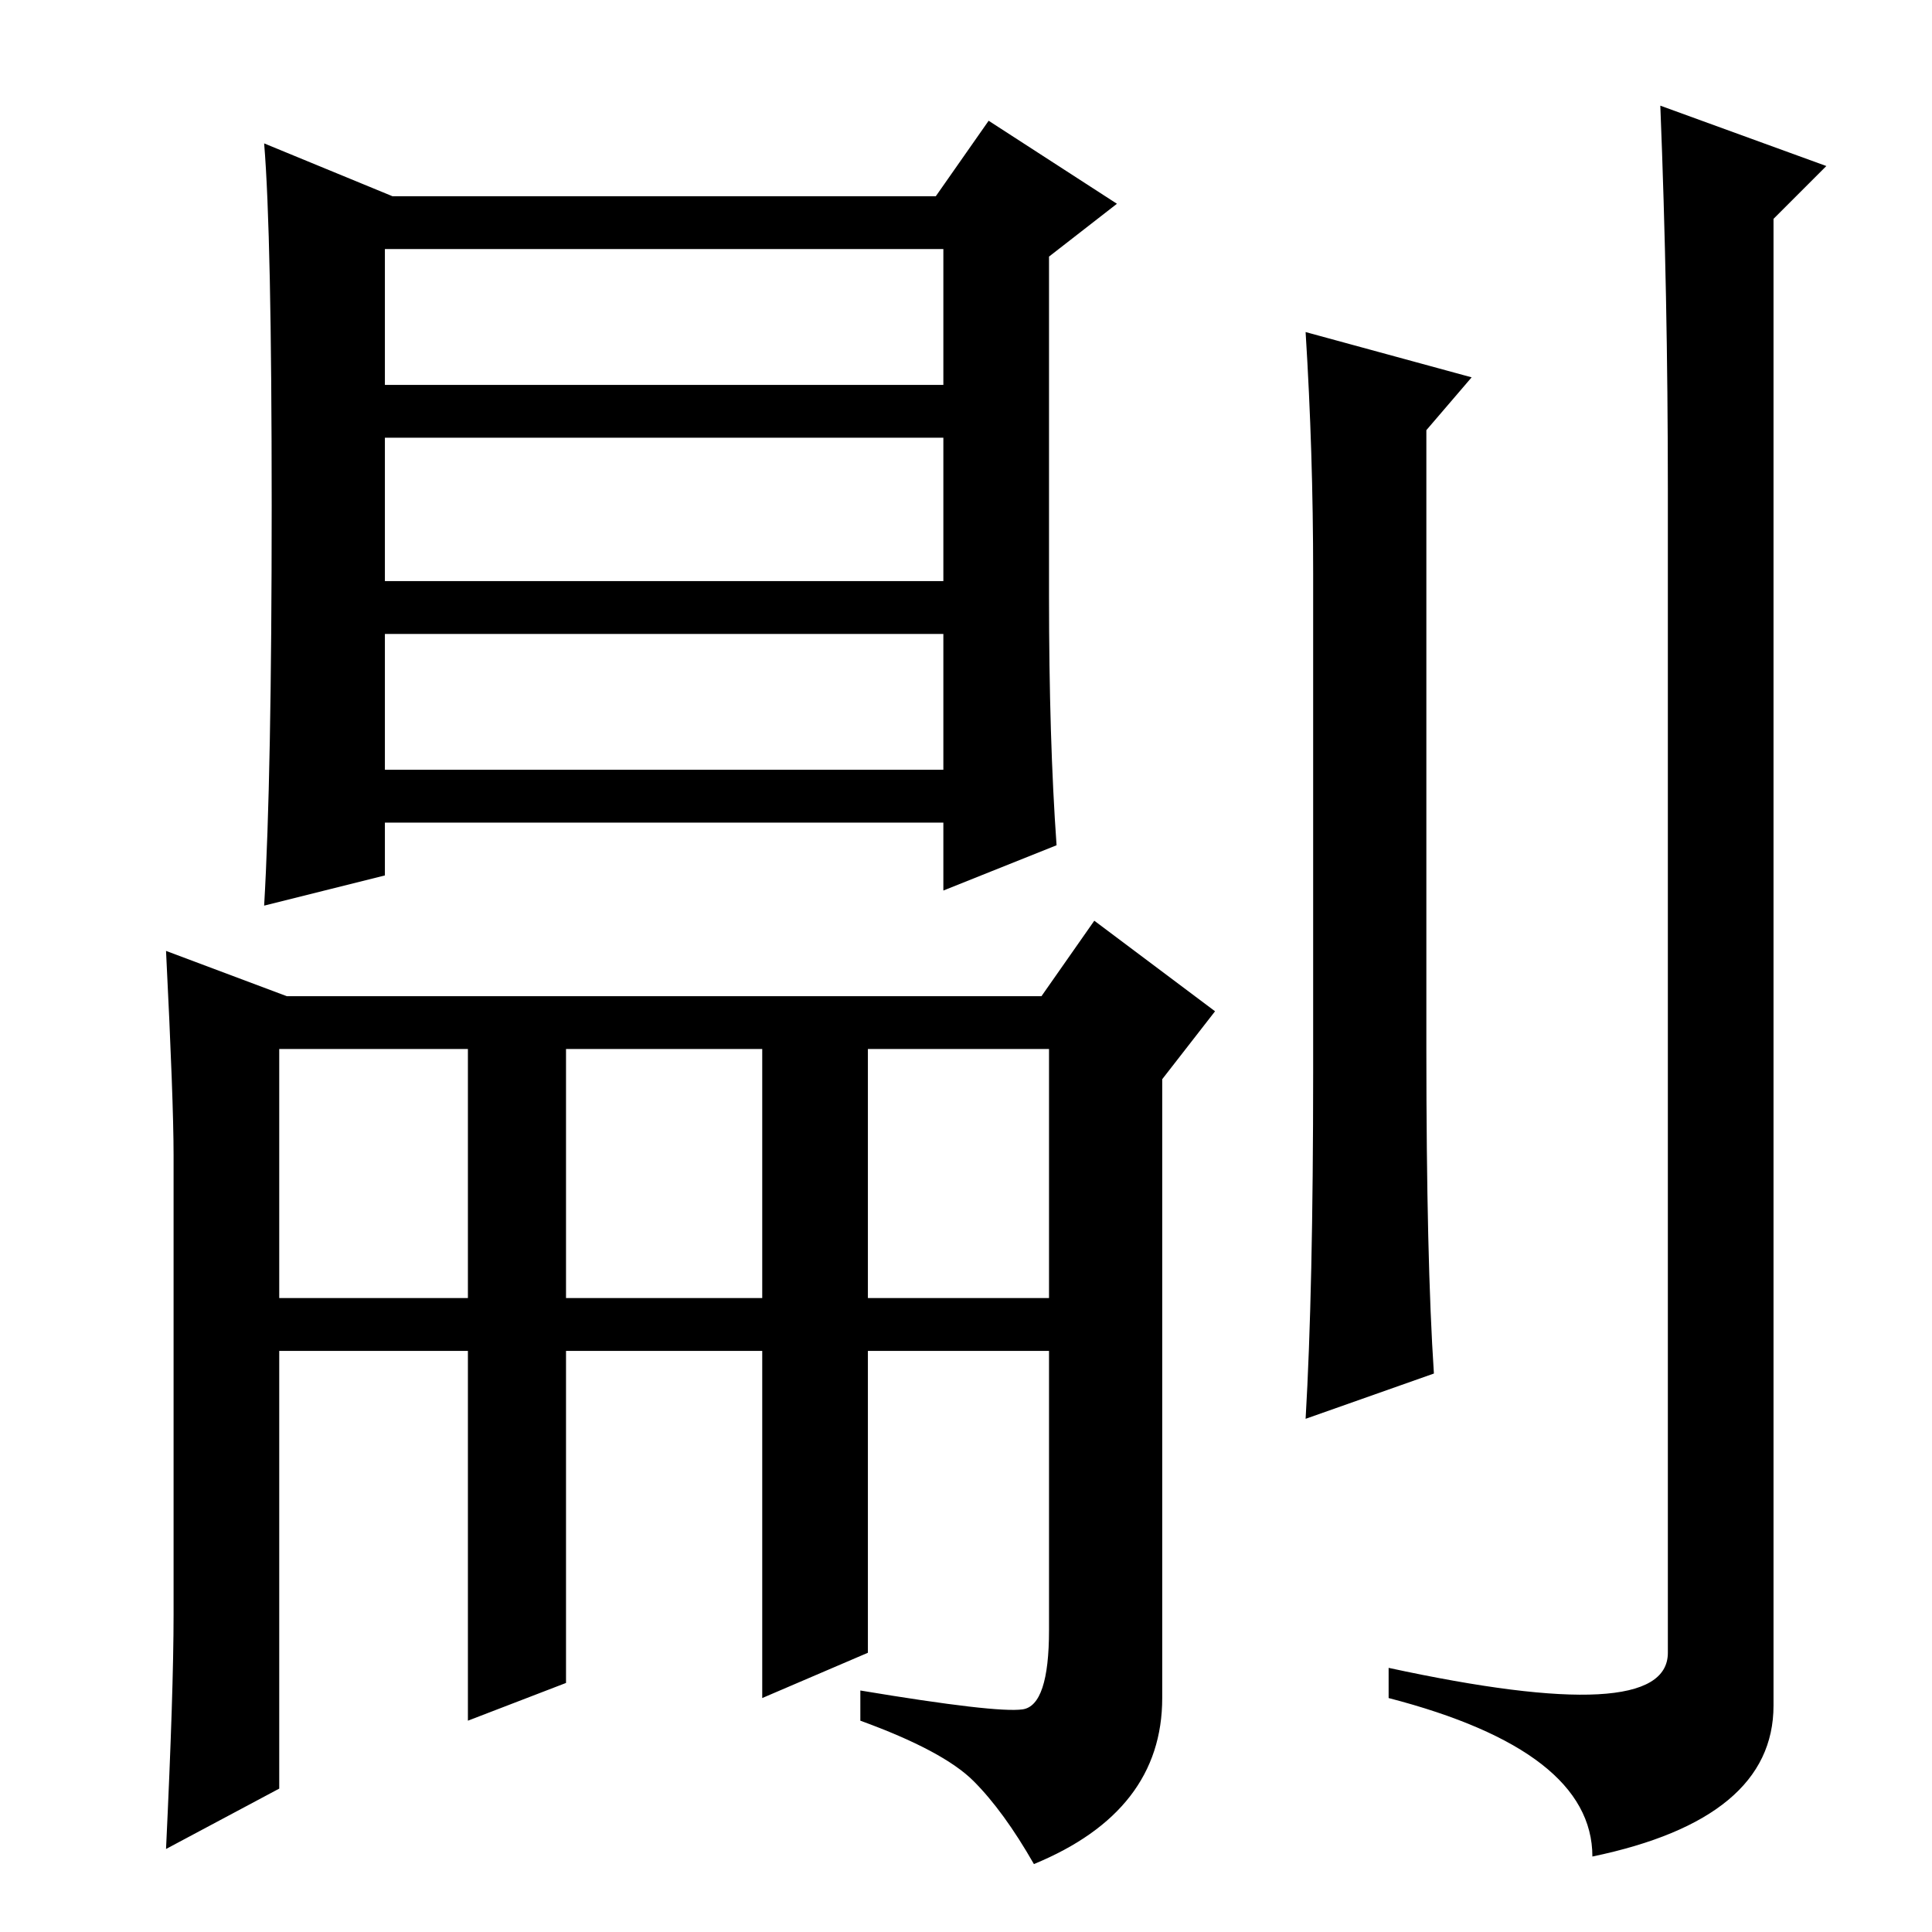 <?xml version="1.0" standalone="no"?>
<!DOCTYPE svg PUBLIC "-//W3C//DTD SVG 1.1//EN" "http://www.w3.org/Graphics/SVG/1.1/DTD/svg11.dtd" >
<svg xmlns="http://www.w3.org/2000/svg" xmlns:xlink="http://www.w3.org/1999/xlink" version="1.1" viewBox="0 -36 256 256">
  <g transform="matrix(1 0 0 -1 0 220)">
   <path fill="currentColor"
d="M51 154h74v18h-74v-18zM140 144l-15 -6v9h-74v-7l-16 -4q1 17 1 53t-1 48l17 -7h72l7 10l17 -11l-9 -7v-45q0 -19 1 -33zM51 205h74v18h-74v-18zM51 179h74v19h-74v-19zM189 117q0 -28 1 -43l-17 -6q1 17 1 46v66q0 16 -1 32l22 -6l-6 -7v-82zM221 191q0 26 -1 51l22 -8
l-7 -7v-197q0 -15 -24 -20q0 14 -27 21v4q37 -8 37 2v154zM115 84h24v33h-24v-33zM38 124h100l7 10l16 -12l-7 -9v-82q0 -15 -17 -22q-4 7 -8 11t-15 8v4q18 -3 21.5 -2.5t3.5 10.5v37h-24v-40l-14 -6v46h-26v-44l-13 -5v49h-25v-58l-15 -8q1 21 1 31v61q0 7 -1 27zM37 84
h25v33h-25v-33zM75 84h26v33h-26v-33z" />
  </g>

</svg>
